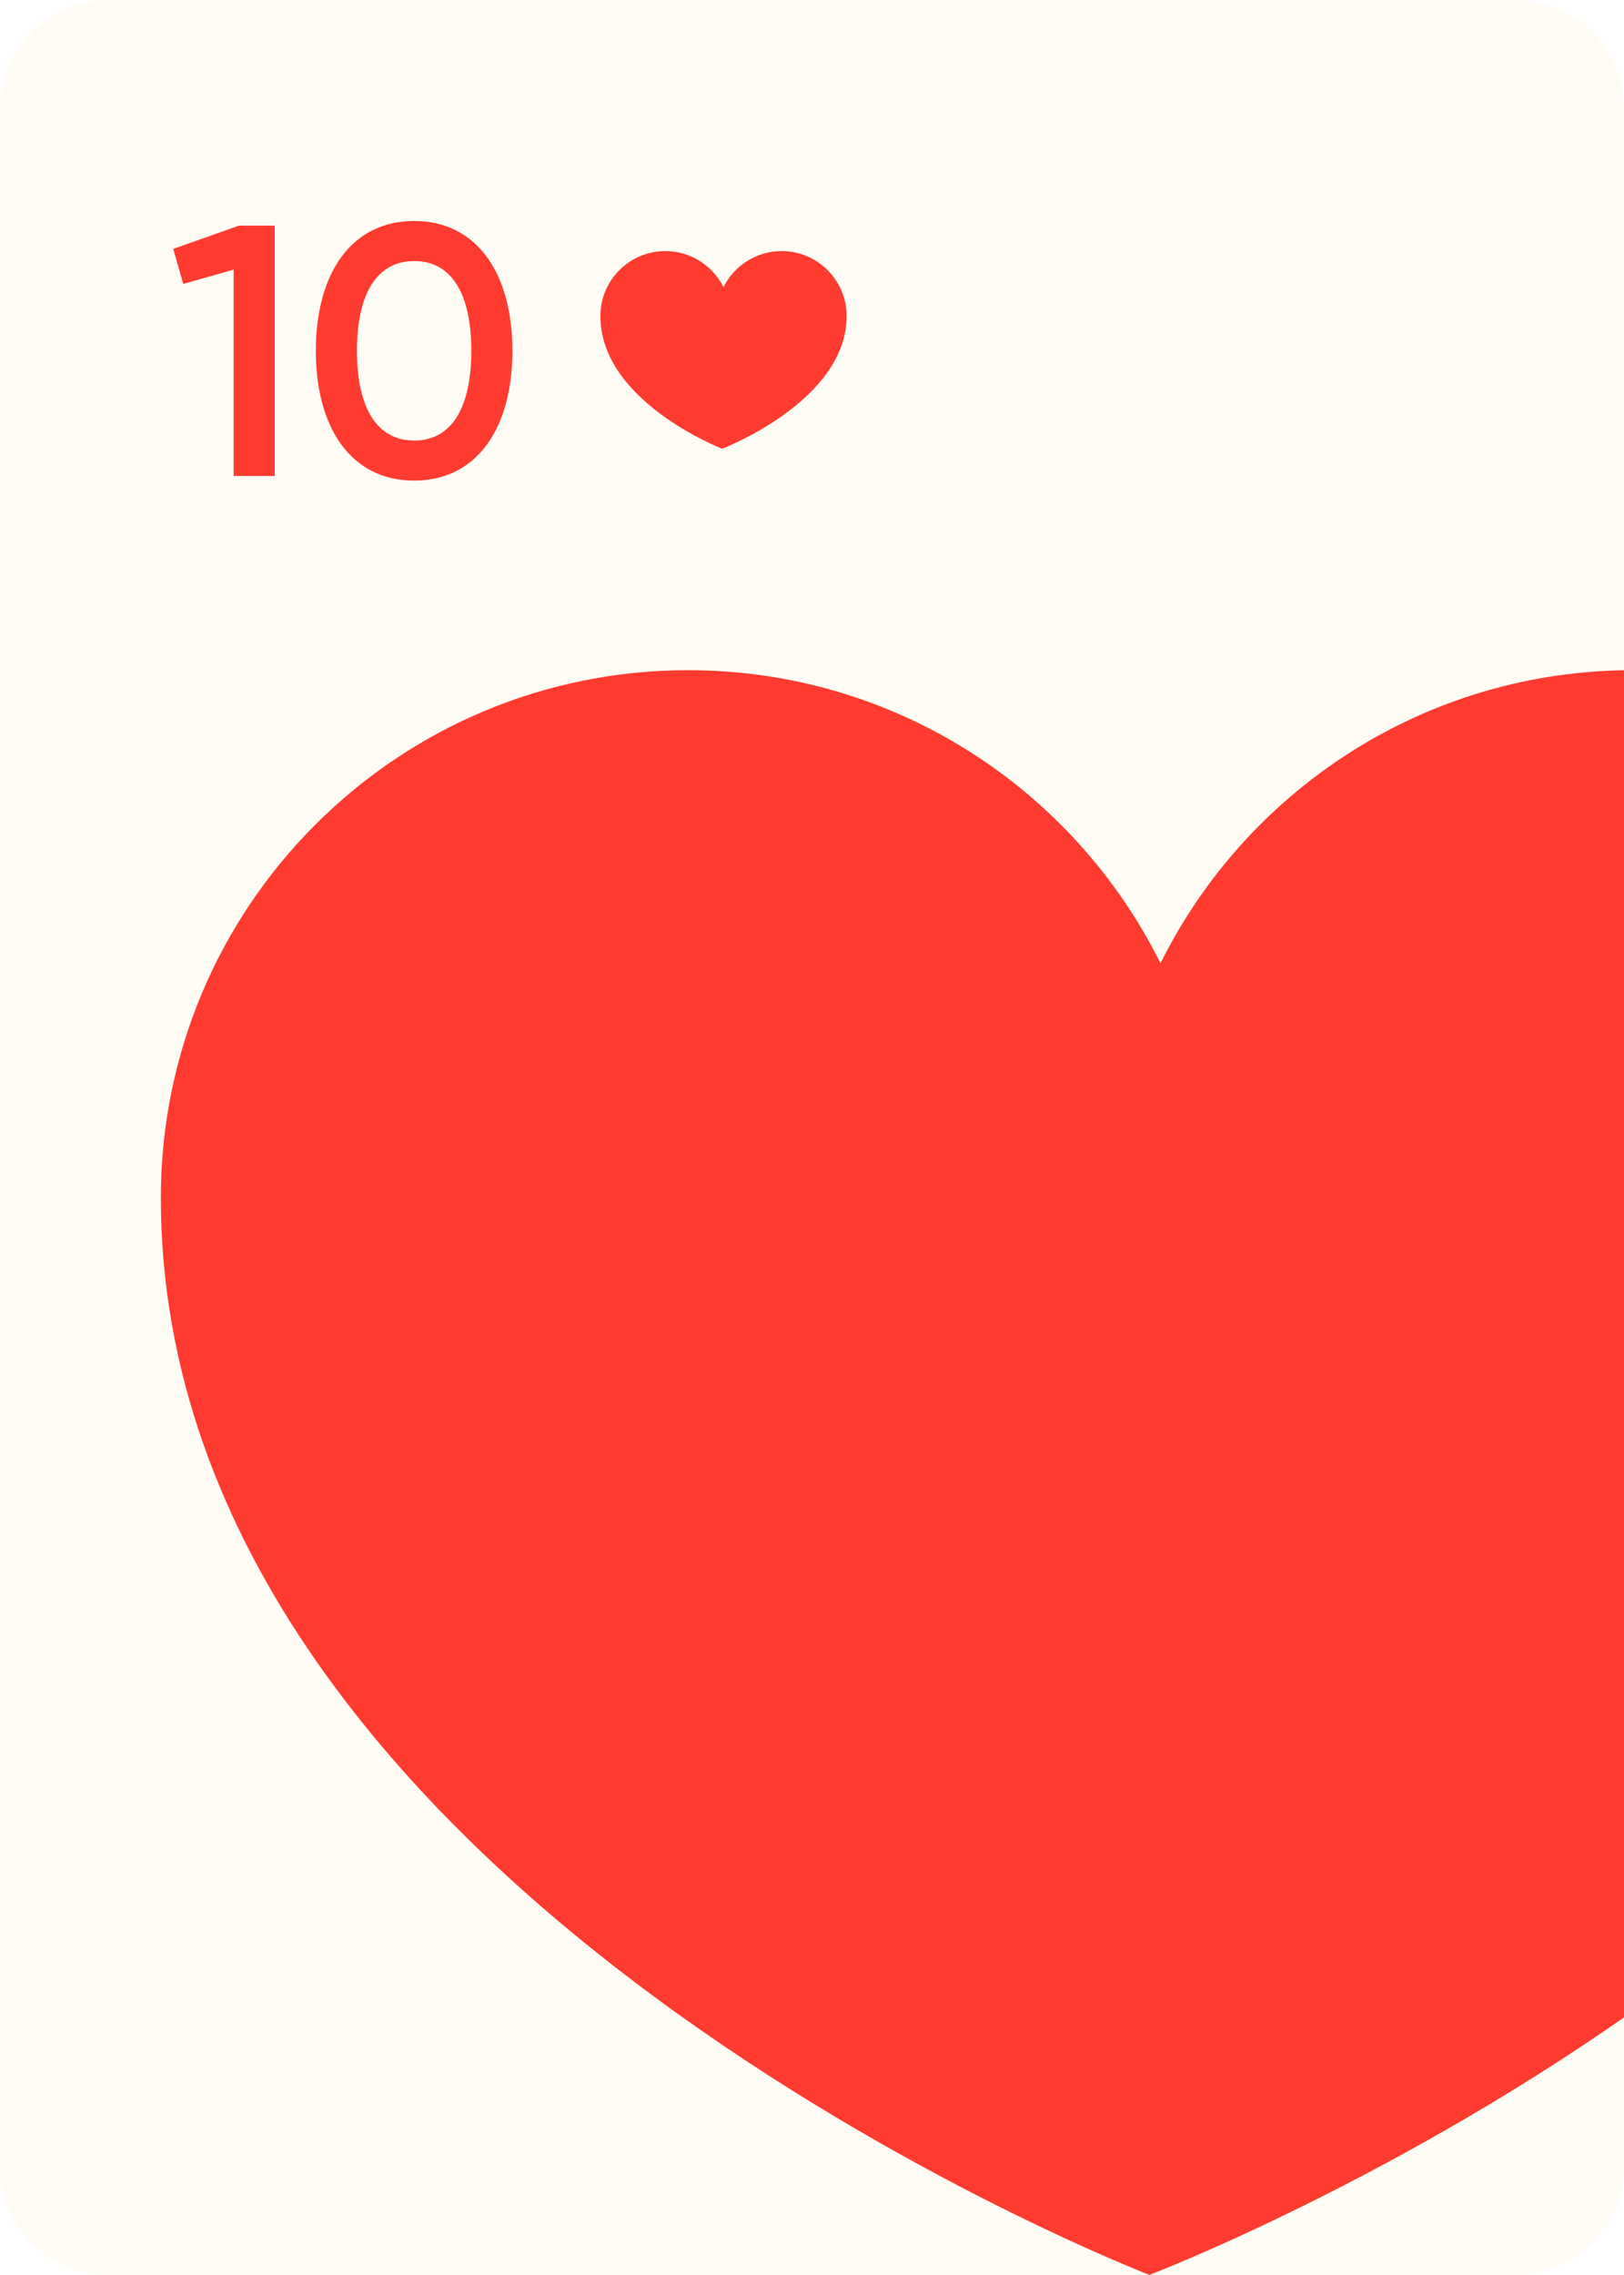 <svg width="750" height="1050" viewBox="0 0 750 1050" fill="none" xmlns="http://www.w3.org/2000/svg">
<rect x="0" y="0" width="750" height="1050" fill="#333333" stroke="none"/>
<g clip-path="url(#clip0_63_6750)">
<rect width="750" height="1050" fill="white"/>
<path d="M0 50C0 22.386 22.386 0 50 0H700C727.614 0 750 22.386 750 50V1000C750 1027.61 727.614 1050 700 1050H50C22.386 1050 0 1027.61 0 1000V50Z" fill="#FFFCF5"/>
<path d="M997.563 552.826C997.563 418.335 888.545 309.317 754.095 309.317C658.455 309.317 575.764 364.42 535.945 444.584C496.042 364.406 413.421 309.317 317.756 309.317C183.32 309.317 74.276 418.335 74.276 552.826C74.276 874.115 530.843 1049.97 530.843 1049.97C530.858 1049.95 997.563 871.878 997.563 552.826Z" fill="#FF3B30"/>
<path d="M110.368 104.146L80 114.873L84.621 131.047L107.892 124.446V219.674H126.872V104.146H110.368Z" fill="#FF3B30"/>
<path d="M191.249 221.82C220.297 221.82 236.636 197.559 236.636 161.91C236.636 126.261 220.297 102 191.249 102C162.202 102 145.863 126.261 145.863 161.91C145.863 197.559 162.202 221.82 191.249 221.82ZM191.249 203.335C174.25 203.335 164.843 188.482 164.843 161.91C164.843 135.338 174.25 120.485 191.249 120.485C208.414 120.485 217.656 135.338 217.656 161.91C217.656 188.482 208.414 203.335 191.249 203.335Z" fill="#FF3B30"/>
<path d="M390.982 145.875C390.982 129.31 377.555 115.883 360.995 115.883C349.216 115.883 339.031 122.67 334.127 132.543C329.212 122.668 319.036 115.883 307.254 115.883C290.696 115.883 277.266 129.31 277.266 145.875C277.266 185.446 333.499 207.105 333.499 207.105C333.5 207.103 390.982 185.171 390.982 145.875Z" fill="#FF3B30"/>
</g>
<defs>
<clipPath id="clip0_63_6750">
<rect width="750" height="1050" fill="white"/>
</clipPath>
</defs>
</svg>
